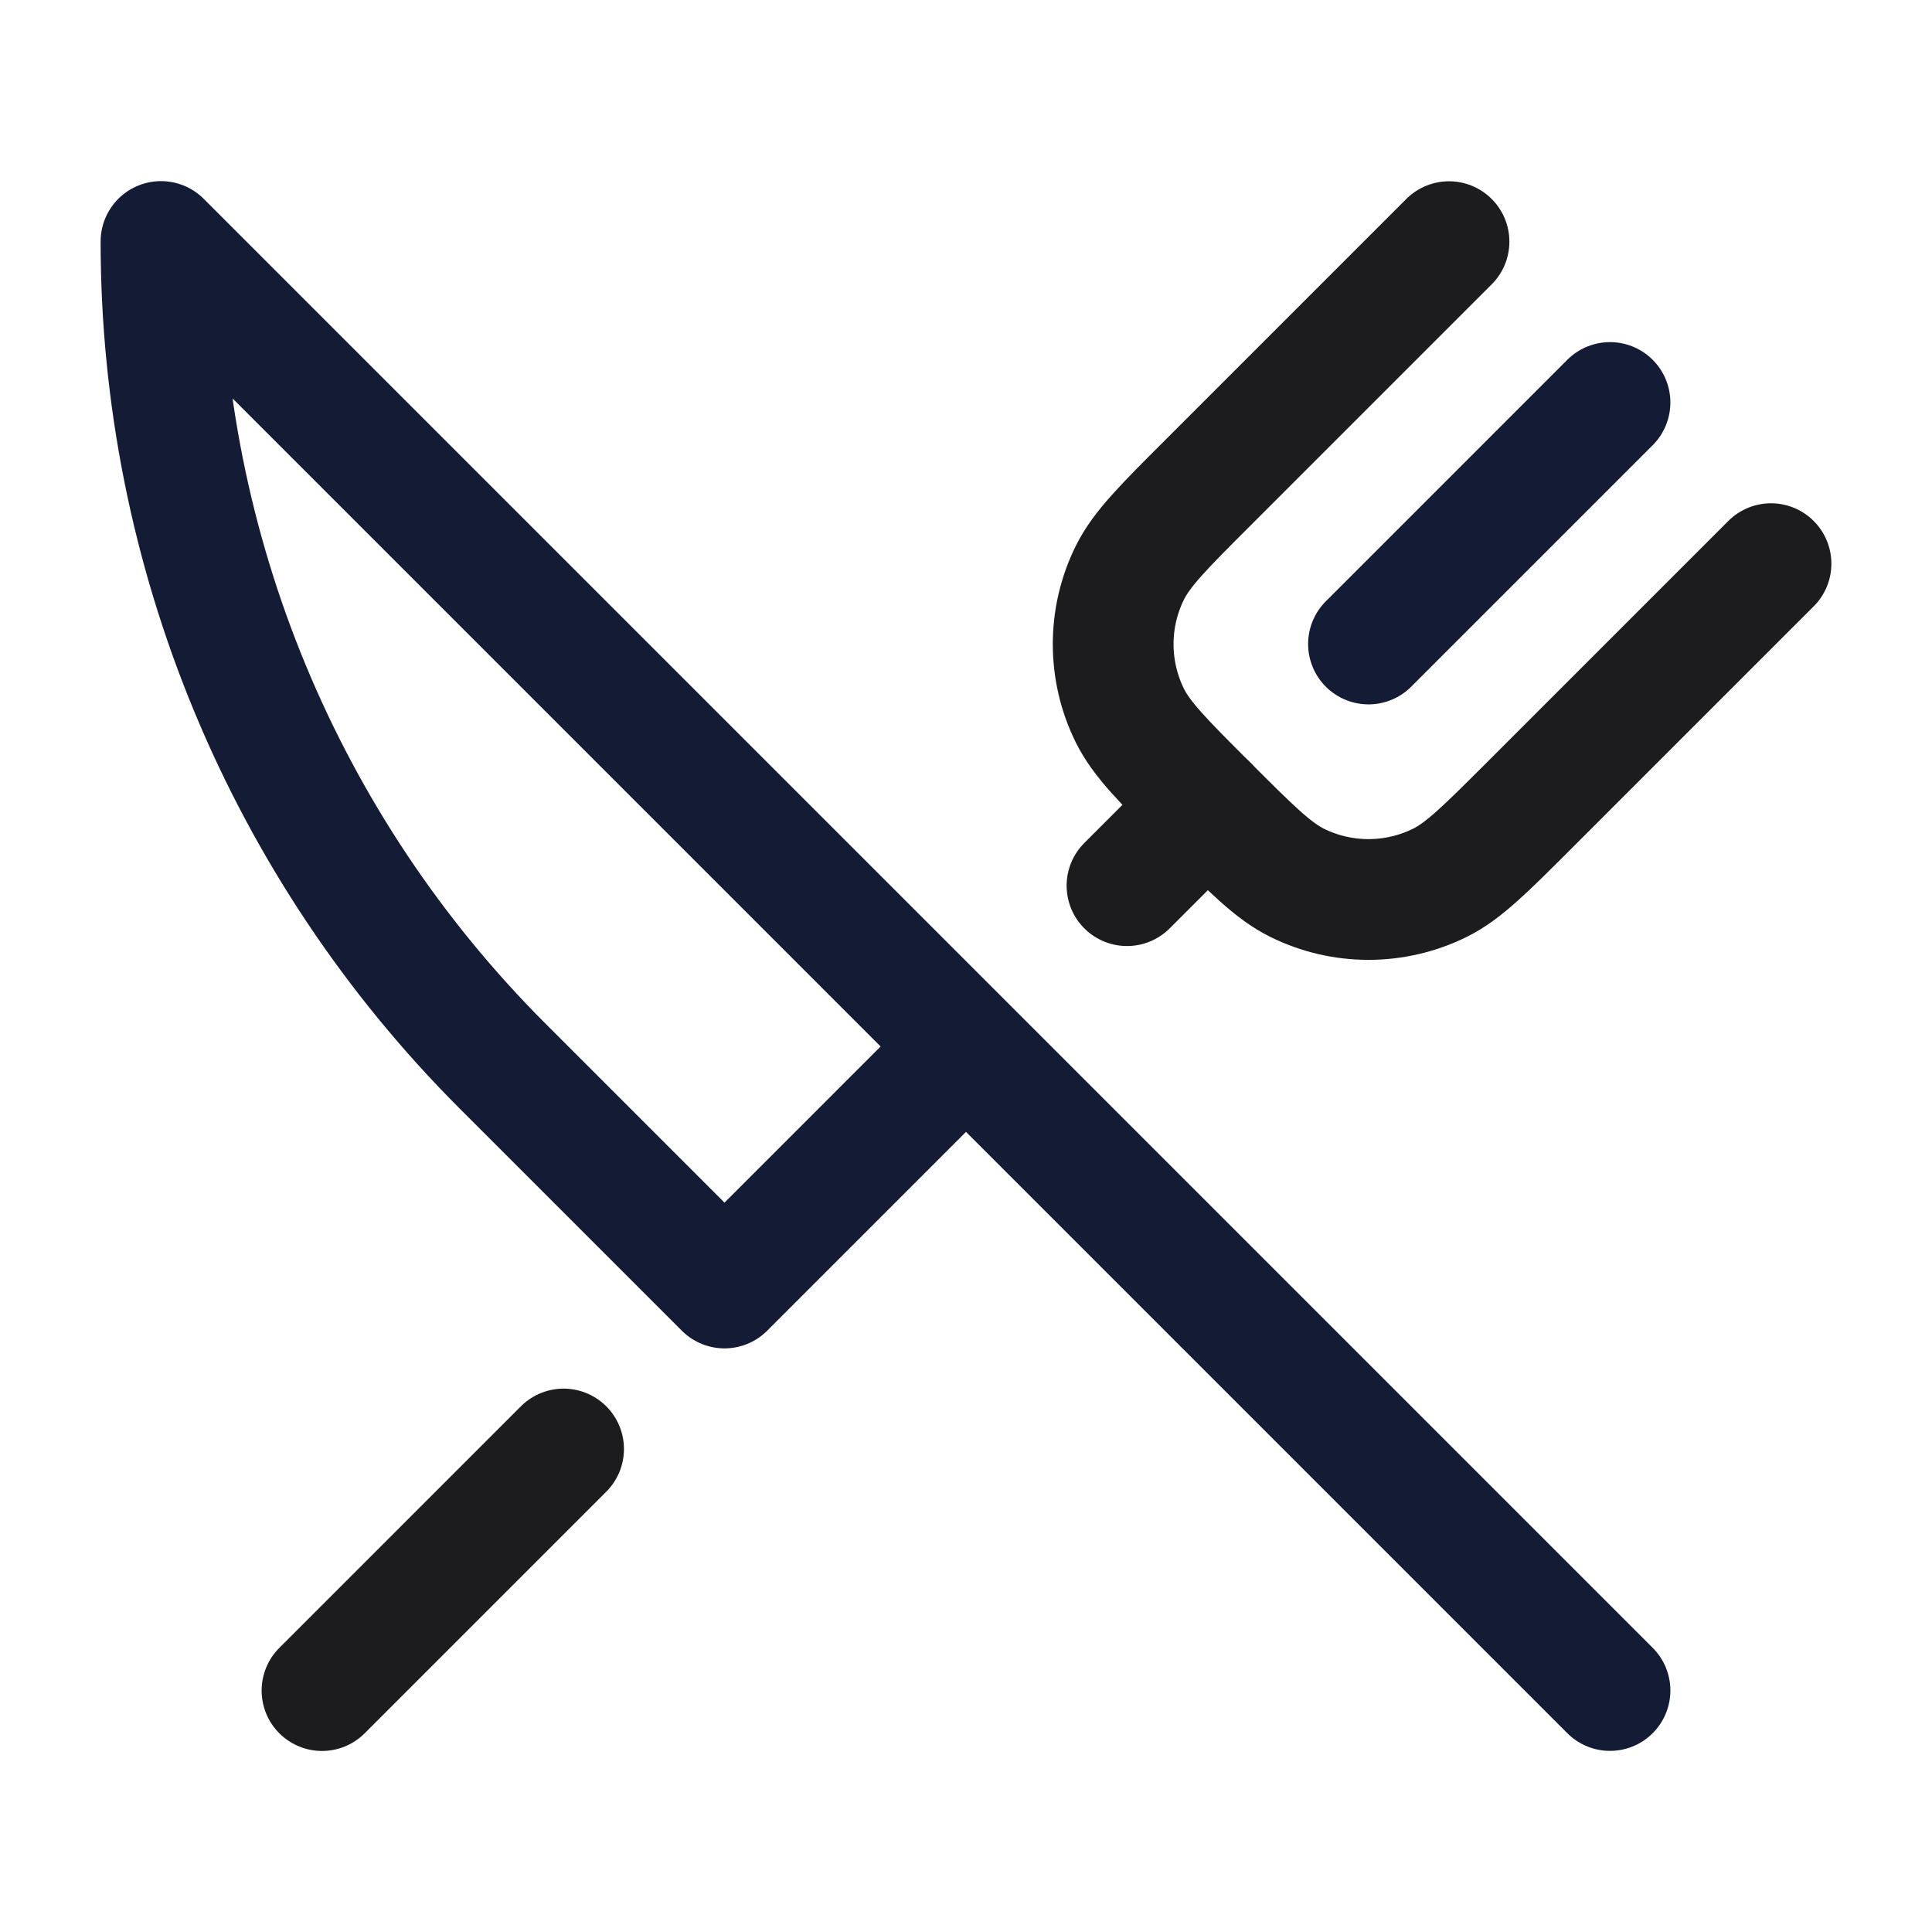 <svg width="24" height="24" viewBox="0 0 24 24" fill="none" xmlns="http://www.w3.org/2000/svg">
<path d="M4 21.001L7.001 18" stroke="#1C1C1E" stroke-width="1.5" stroke-linecap="round" stroke-linejoin="round"/>
<path d="M15 10.002L14 11.002" stroke="#1C1C1E" stroke-width="1.5" stroke-linecap="round" stroke-linejoin="round"/>
<path d="M18 3.002L15 6.002C14.454 6.547 14.182 6.82 14.036 7.114C13.759 7.673 13.759 8.33 14.036 8.89C14.182 9.184 14.454 9.457 15 10.002C15.545 10.547 15.818 10.82 16.112 10.966C16.671 11.243 17.328 11.243 17.888 10.966C18.182 10.82 18.454 10.547 19 10.002L22 7.002" stroke="#1C1C1E" stroke-width="1.5" stroke-linecap="round" stroke-linejoin="round"/>
<path d="M20 5L17 8" stroke="#141B34" stroke-width="1.5" stroke-linecap="round" stroke-linejoin="round"/>
<path d="M20 21L12 13M12 13L2 3C2 6.842 3.526 10.526 6.243 13.243L9 16L12 13Z" stroke="#141B34" stroke-width="1.5" stroke-linecap="round" stroke-linejoin="round"/>
</svg>
